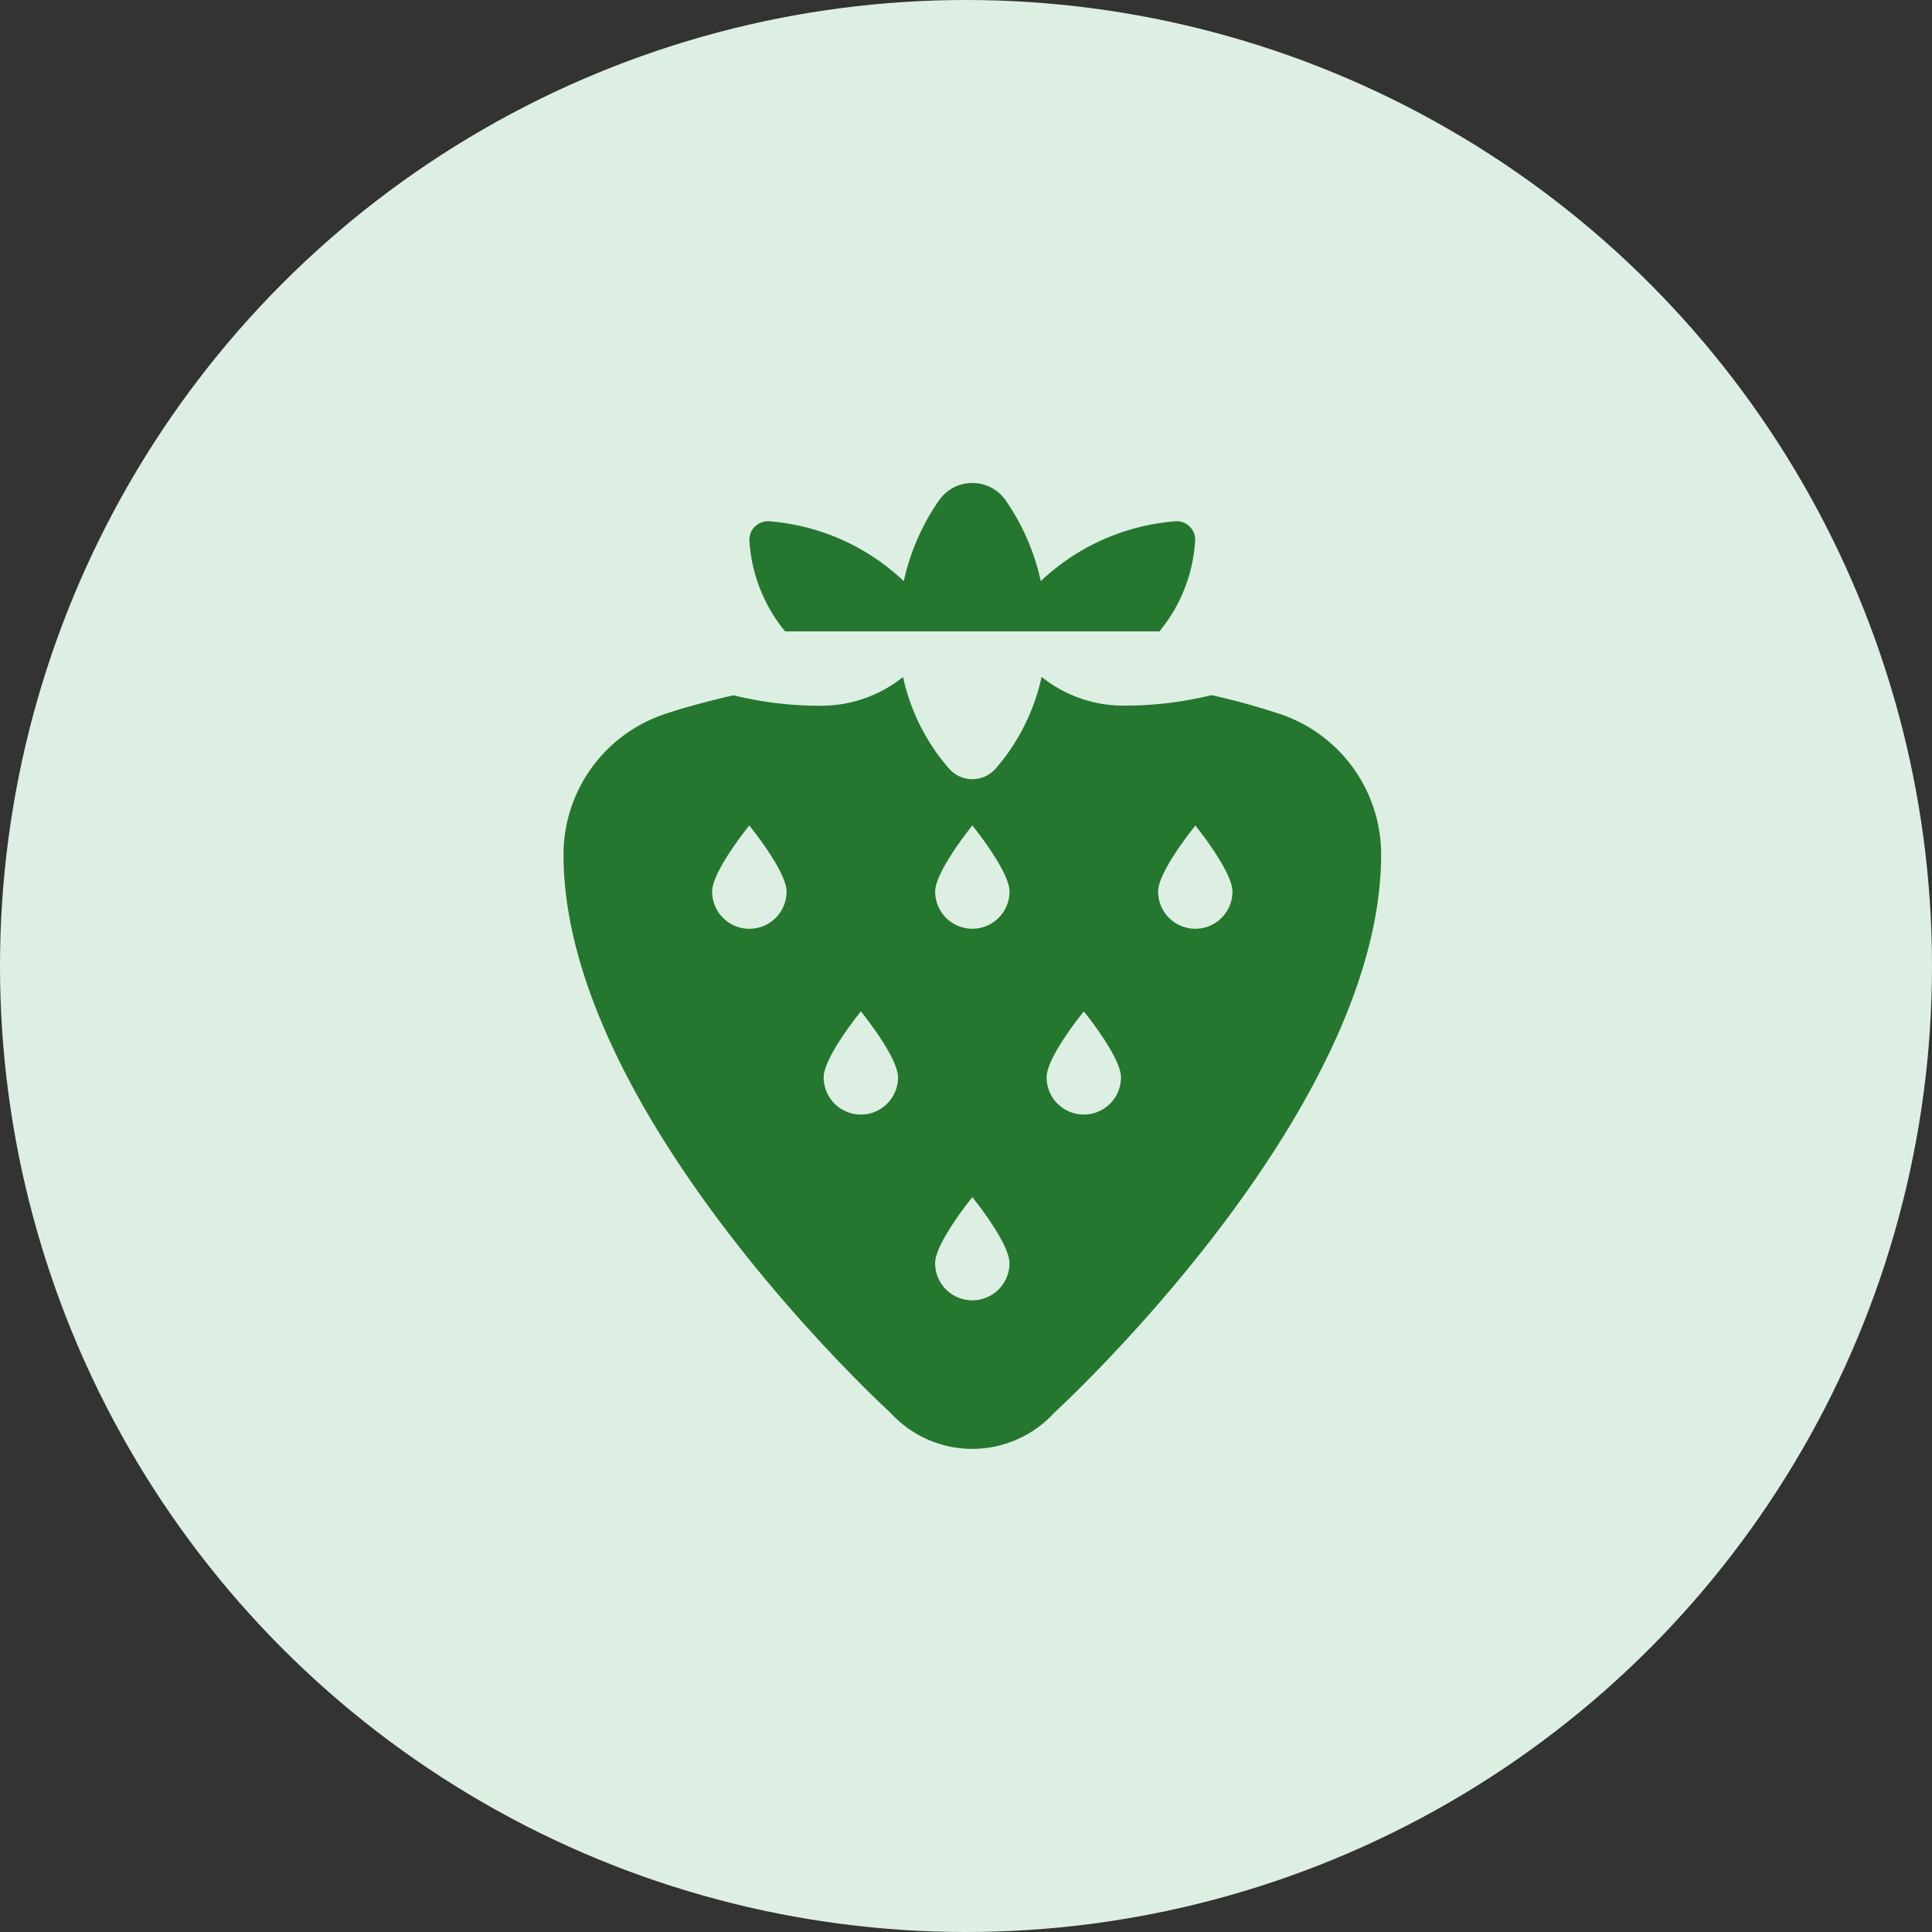 <svg id="Anti_Oxidant_Need" data-name="Anti Oxidant Need" xmlns="http://www.w3.org/2000/svg" width="48" height="48" viewBox="0 0 48 48">
  <rect x="0" y="0" width="48" height="48" fill="#333333" stroke="none"/>
  <circle id="Ellipse_22" data-name="Ellipse 22" cx="24" cy="24" r="24" fill="#ddefe2"/>
  <path id="Path_33" data-name="Path 33" d="M24.158,12a1,1,0,0,0-.822.423,5.61,5.61,0,0,0-.882,2.015,5.476,5.476,0,0,0-3.324-1.485.46.46,0,0,0-.509.507,3.914,3.914,0,0,0,.884,2.226h9.3a3.887,3.887,0,0,0,.886-2.226.459.459,0,0,0-.511-.507,5.477,5.477,0,0,0-3.322,1.485,5.609,5.609,0,0,0-.879-2.015A1,1,0,0,0,24.158,12Zm-1.722,4.82a3.257,3.257,0,0,1-1.947.713,8.967,8.967,0,0,1-2.267-.259c-1.044.239-1.645.447-1.645.447A3.684,3.684,0,0,0,14,21.228C14,27.691,22.123,35.1,22.123,35.1a2.755,2.755,0,0,0,4.068,0s8.123-7.412,8.123-13.875a3.683,3.683,0,0,0-2.579-3.507,16.879,16.879,0,0,0-1.636-.447,9.052,9.052,0,0,1-2.274.259,3.252,3.252,0,0,1-1.947-.713,5.132,5.132,0,0,1-1.136,2.272.768.768,0,0,1-1.169,0A5.108,5.108,0,0,1,22.436,16.82Zm-3.82,3.689s.926,1.134.926,1.642a.924.924,0,0,1-1.849,0C17.693,21.642,18.616,20.509,18.616,20.509Zm5.542,0s.923,1.134.923,1.642a.923.923,0,1,1-1.847,0C23.235,21.642,24.158,20.509,24.158,20.509Zm5.539,0s.923,1.134.923,1.642a.923.923,0,1,1-1.847,0C28.774,21.642,29.7,20.509,29.7,20.509Zm-8.309,4.618s.923,1.132.923,1.64a.923.923,0,1,1-1.847,0C20.465,26.259,21.388,25.127,21.388,25.127Zm5.539,0s.923,1.132.923,1.64a.923.923,0,1,1-1.847,0C26,26.259,26.928,25.127,26.928,25.127Zm-2.77,4.616s.923,1.132.923,1.64a.923.923,0,0,1-1.847,0C23.235,30.875,24.158,29.743,24.158,29.743Z" fill="#25772f"/>
</svg>
